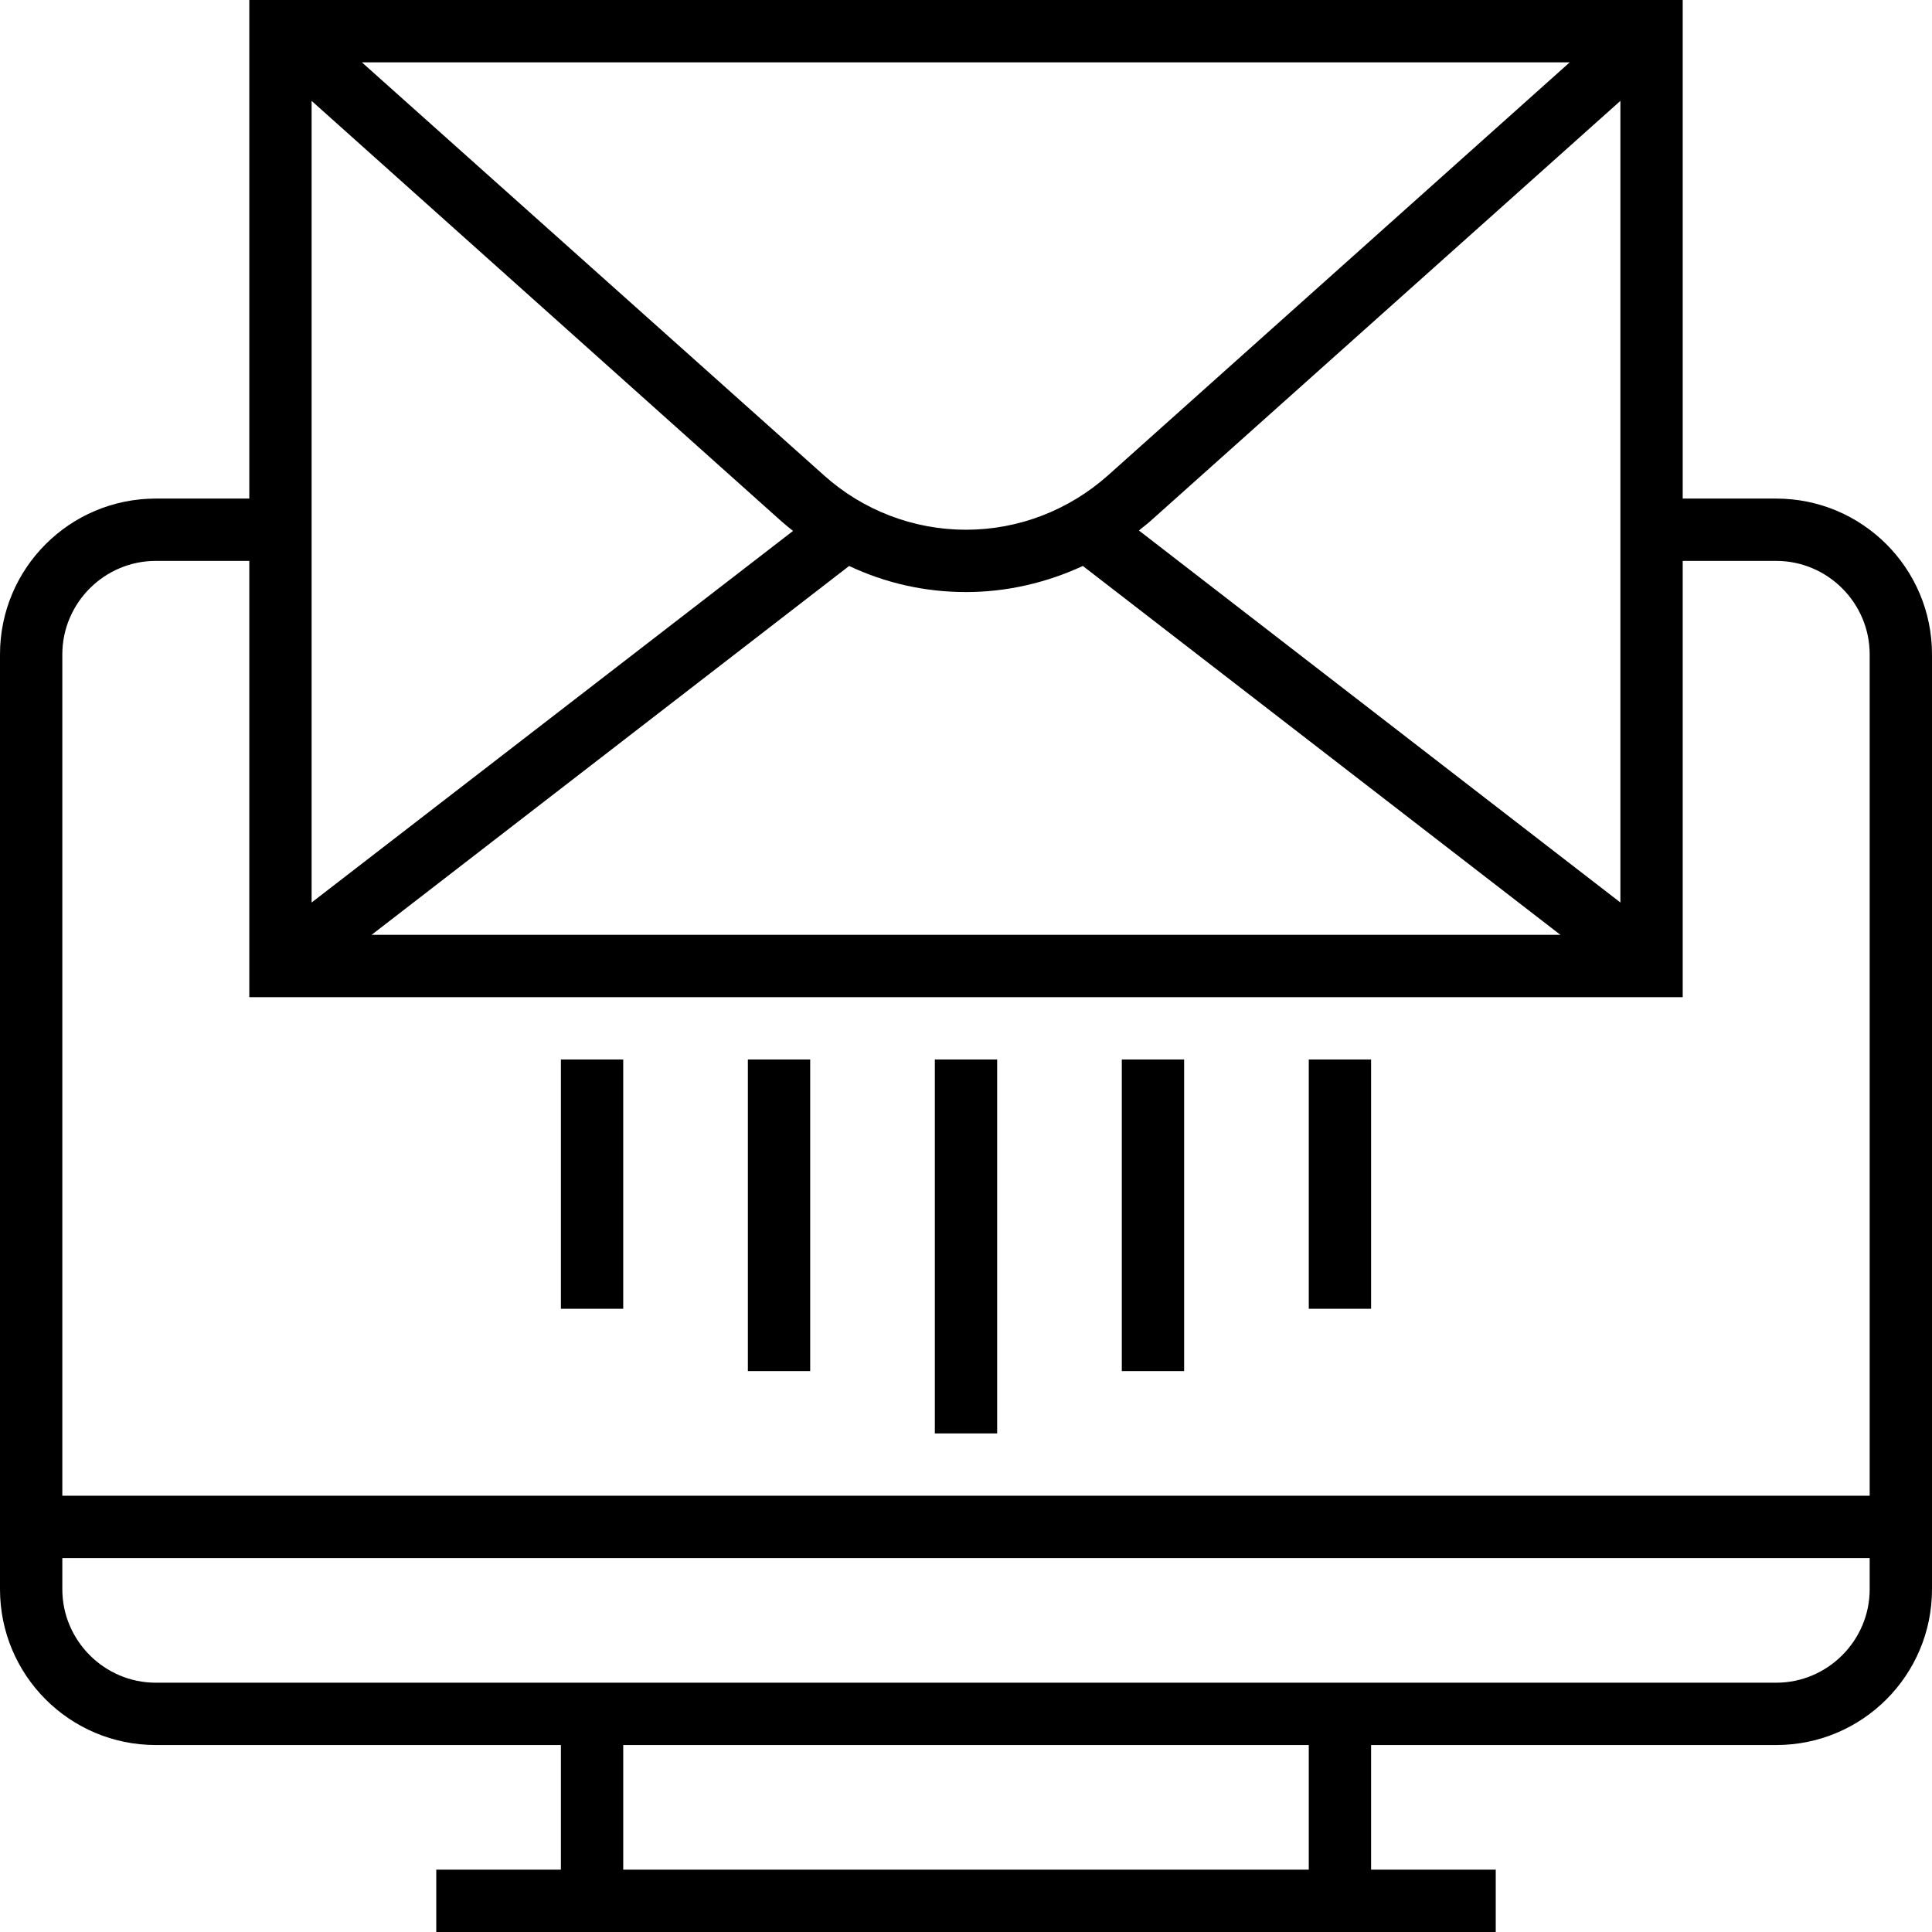 <?xml version="1.0" encoding="utf-8"?>
<!-- Generator: Adobe Illustrator 22.0.1, SVG Export Plug-In . SVG Version: 6.00 Build 0)  -->
<svg version="1.1" id="Layer_1" xmlns="http://www.w3.org/2000/svg" xmlns:xlink="http://www.w3.org/1999/xlink" x="0px" y="0px"
	 viewBox="0 0 496 496" style="enable-background:new 0 0 496 496;" xml:space="preserve">
<path d="M456,128h-24V0H64v128H40c-22.1,0-40,17.9-40,40v240c0,22.1,17.9,40,40,40h104v32h-32v16h272v-16h-32v-32h104
	c22.1,0,40-17.9,40-40V168C496,145.9,478.1,128,456,128z M292.4,136.2c0.9-0.8,1.9-1.5,2.8-2.3L416,25.9v205.8L292.4,136.2z
	 M284.5,122c-10.1,9-23,14-36.5,14s-26.5-5-36.5-14L92.9,16h310.1L284.5,122z M200.8,134c0.9,0.8,1.8,1.5,2.8,2.3L80,231.7V25.9
	L200.8,134z M218,145.3c9.3,4.4,19.5,6.7,30,6.7s20.7-2.4,30-6.7L400.6,240H95.4L218,145.3z M40,144h24v112h368V144h24
	c13.2,0,24,10.8,24,24v216H16V168C16,154.8,26.8,144,40,144z M336,480H160v-32h176V480z M456,432H40c-13.2,0-24-10.8-24-24v-8h464v8
	C480,421.2,469.2,432,456,432z"/>
<path d="M240,272h16v96h-16V272z"/>
<path d="M288,272h16v80h-16V272z"/>
<path d="M336,272h16v64h-16V272z"/>
<path d="M192,272h16v80h-16V272z"/>
<path d="M144,272h16v64h-16V272z"/>
</svg>
